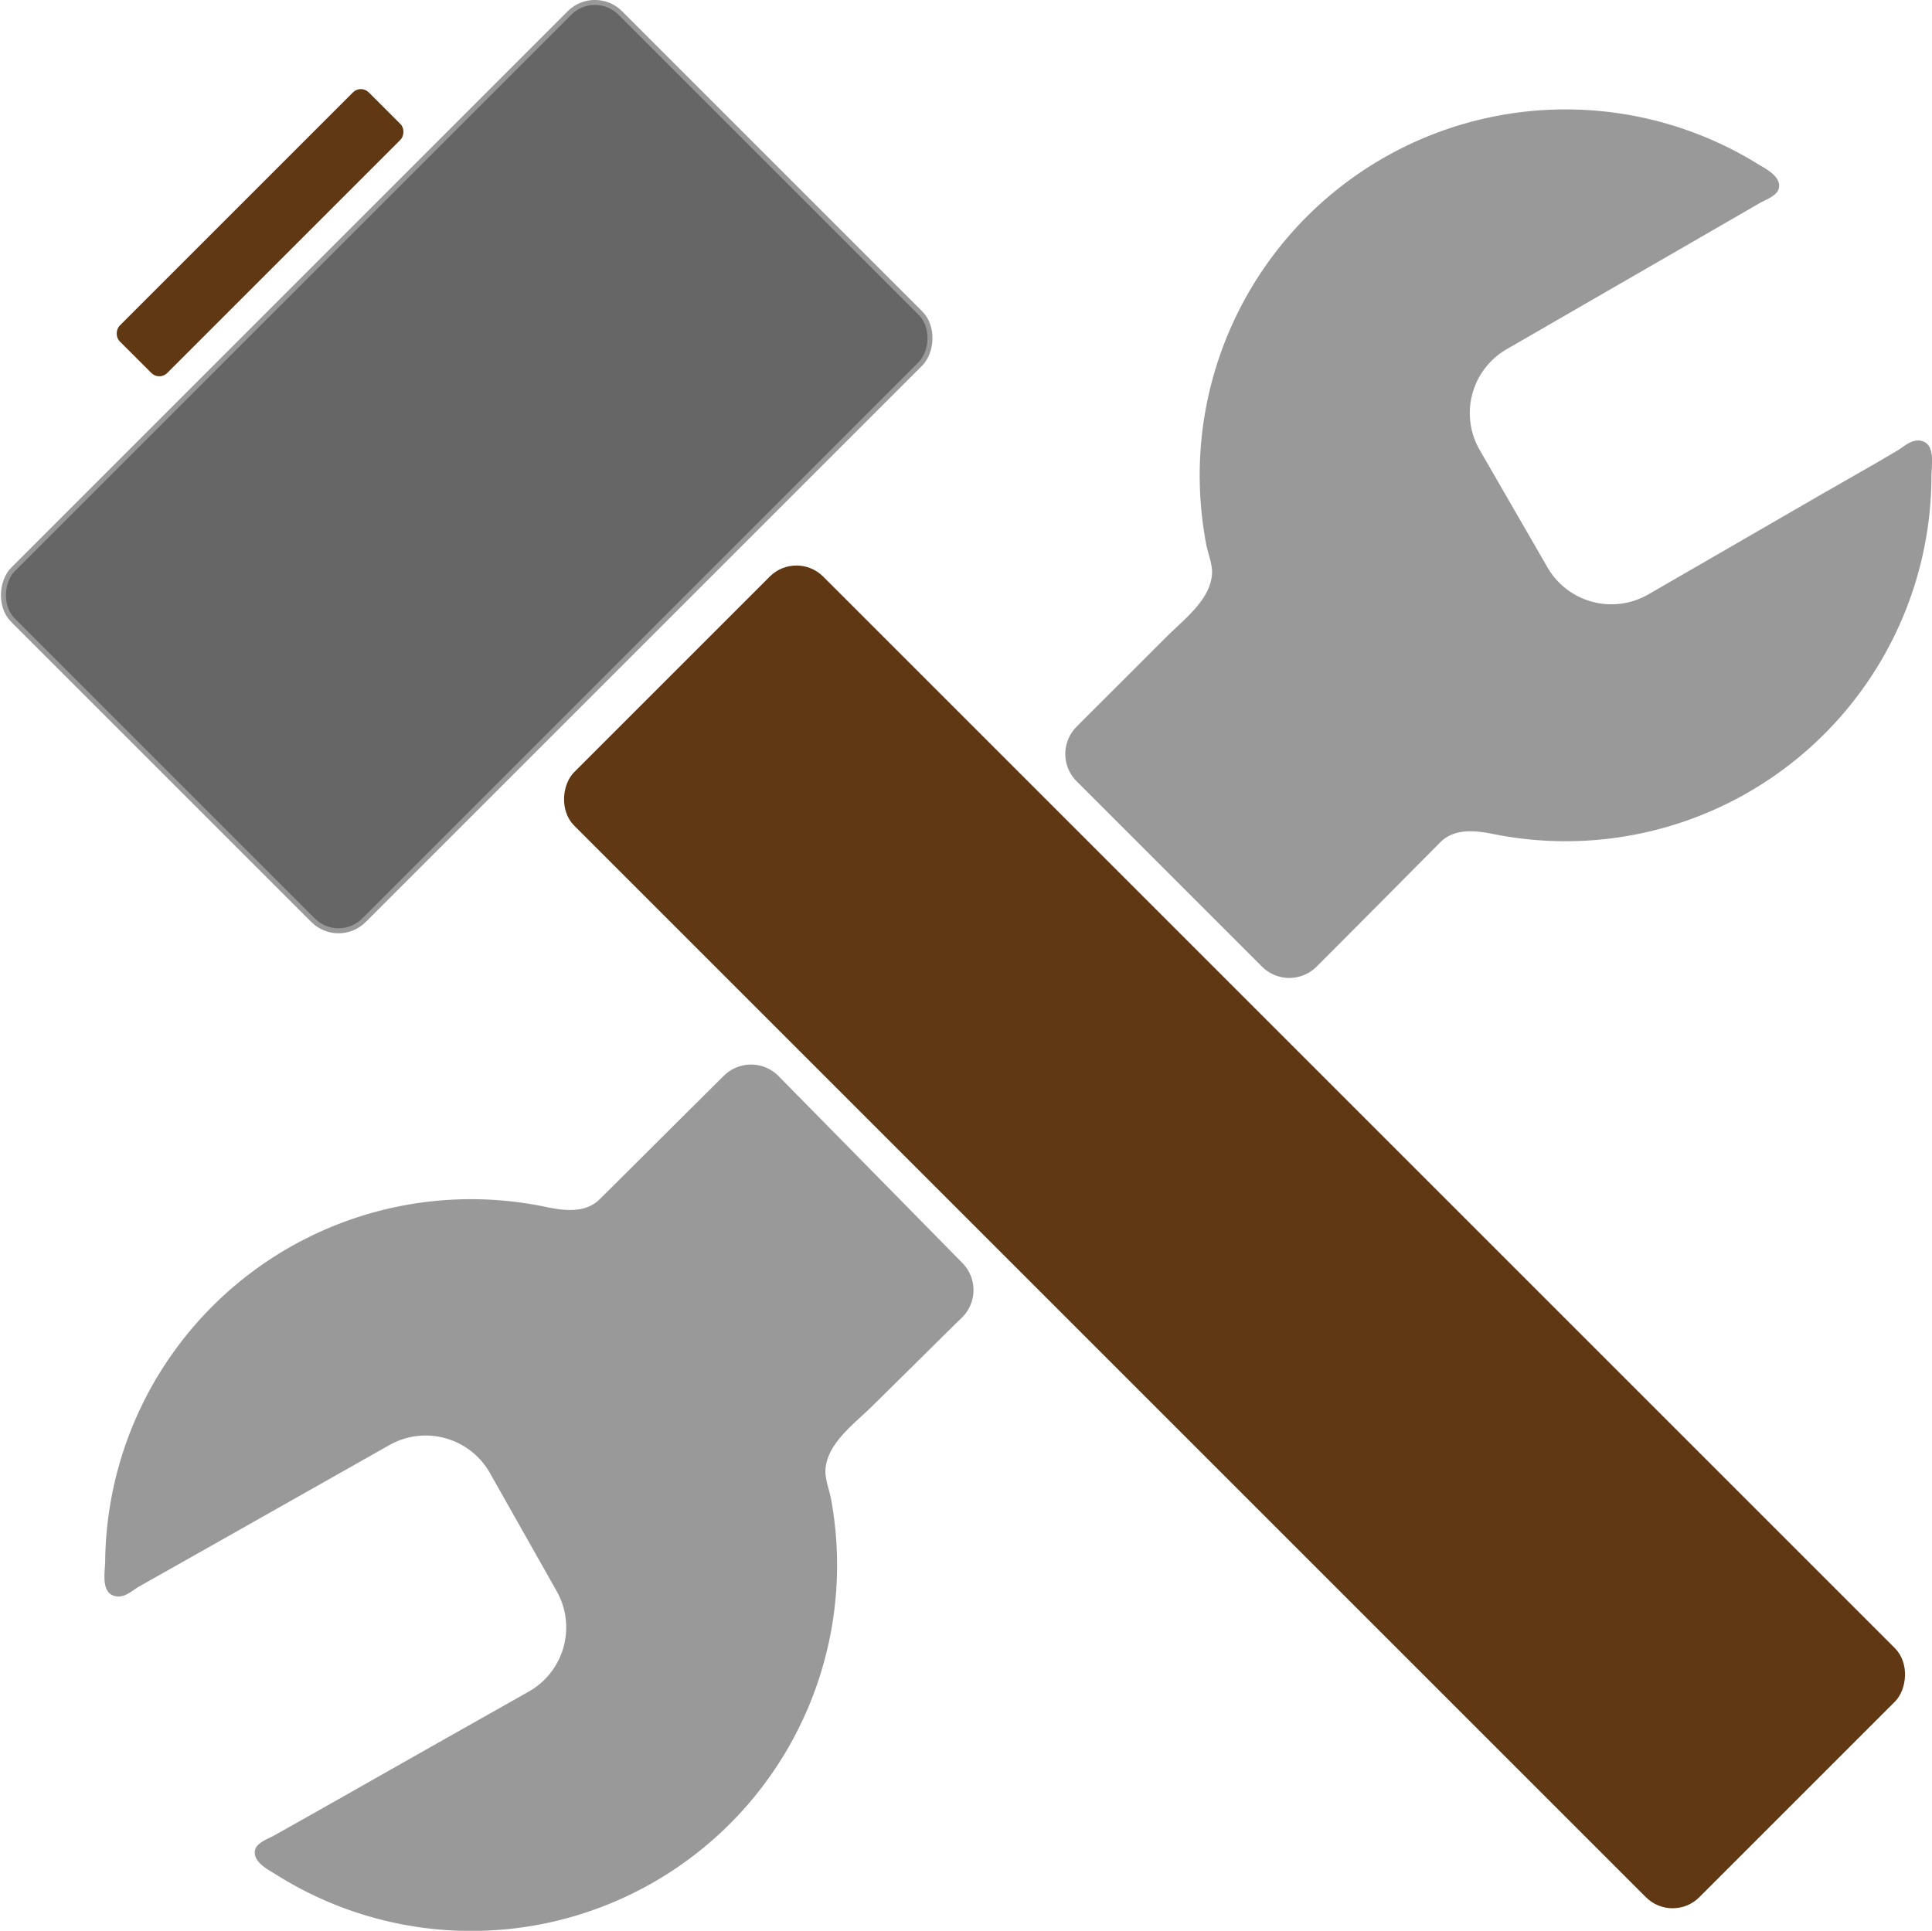 <svg xmlns="http://www.w3.org/2000/svg" viewBox="0 0 388.11 387.91"><defs><style>.cls-1{fill:#603813;stroke:#603813;stroke-width:0.75px;}.cls-1,.cls-2,.cls-3{stroke-miterlimit:10;}.cls-2{fill:#666;}.cls-2,.cls-3{stroke:#999;}.cls-3{fill:#999;}</style></defs><g id="Layer_2" data-name="Layer 2"><g id="Layer_2-2" data-name="Layer 2"><rect class="cls-1" x="88.55" y="213.5" width="318.91" height="70" rx="7.22" transform="translate(248.35 -102.58) rotate(45)"/><rect class="cls-1" x="45.88" y="11.75" width="12.73" height="70" rx="1.87" transform="translate(48.36 -23.25) rotate(45)"/><rect class="cls-2" x="43.9" y="7.48" width="99.7" height="172.53" rx="7.22" transform="translate(93.75 -38.83) rotate(45)"/><path class="cls-3" d="M387.5,95.5a73,73,0,0,1-87.43,71.57c-3.74-.75-8.09-1.21-11.09,1.8-5.78,5.82-19.06,19.21-24.87,25a7.25,7.25,0,0,1-10.22,0l-37.28-37.28a7.25,7.25,0,0,1,0-10.22l.93-.94,17.13-17.12c3.58-3.58,9.08-7.62,9.31-13.16.08-1.92-.84-4.08-1.2-6A74,74,0,0,1,241.5,95.5,73,73,0,0,1,352.87,33.38c1.36.85,4.36,2.27,4,4.28-.23,1.28-2.5,2.07-3.57,2.68l-9.18,5.31L320.77,59.13l-16.9,9.76-1.49.86a15.32,15.32,0,0,0-5.59,20.86l13.67,23.68a15.33,15.33,0,0,0,20.87,5.59l11.43-6.6L366,99.84,377,93.54,381.33,91c1.49-.86,3.15-2.64,5-1.77S387.5,93.79,387.5,95.5Z"/><path class="cls-3" d="M21.63,313.75A73,73,0,0,1,109.7,243c3.74.78,8.09,1.28,11.11-1.7,5.83-5.76,19.16-19.1,25-24.86a7.26,7.26,0,0,1,10.22.09L193,254.12a7.26,7.26,0,0,1-.09,10.22l-.95.92c-3.24,3.18-14,13.86-17.21,17-3.61,3.55-9.15,7.54-9.43,13.07-.1,1.93.8,4.1,1.15,6A73,73,0,0,1,55.7,376.18c-1.36-.86-4.34-2.31-4-4.31.25-1.29,2.53-2.05,3.6-2.66L64.56,364,88,350.72l17-9.6,1.5-.85a15.31,15.31,0,0,0,5.78-20.81l-13.45-23.8A15.32,15.32,0,0,0,78,289.88l-11.49,6.5L43.13,309.6l-11,6.21-4.4,2.48c-1.5.85-3.18,2.62-5,1.72S21.61,315.46,21.63,313.75Z"/></g></g></svg>
